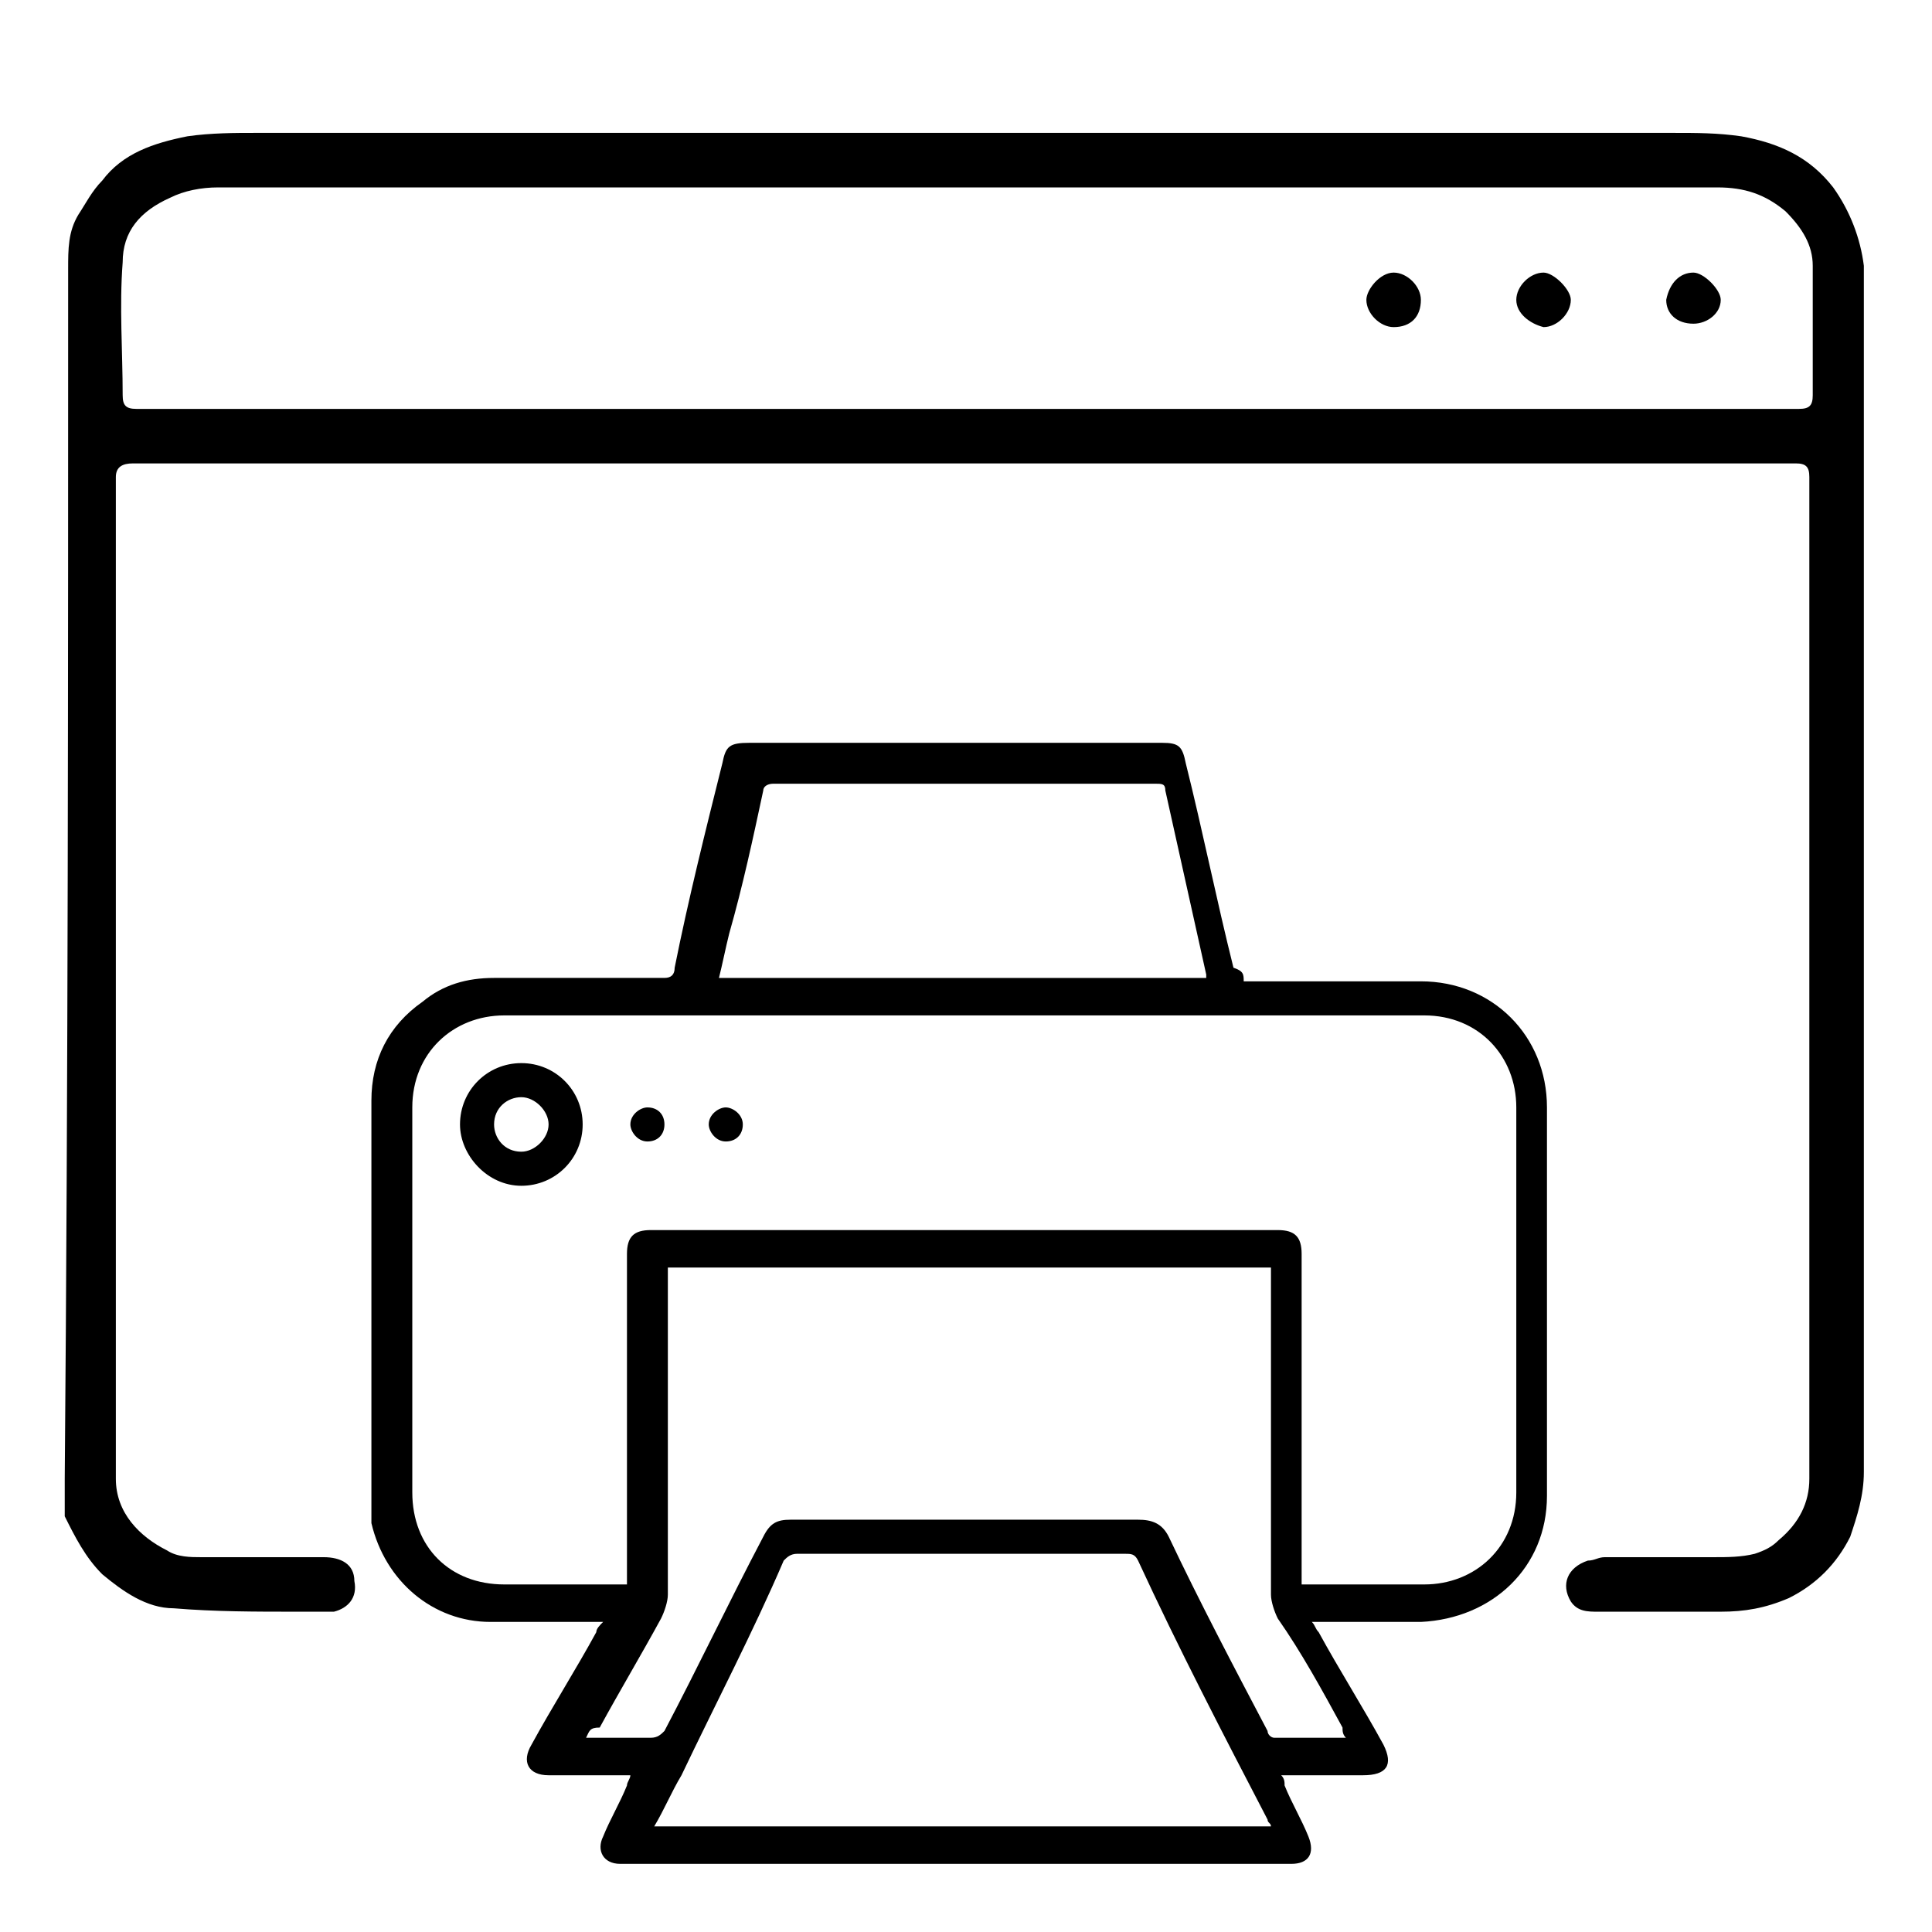 <?xml version="1.0" encoding="utf-8"?>
<!-- Generator: Adobe Illustrator 24.2.3, SVG Export Plug-In . SVG Version: 6.00 Build 0)  -->
<svg version="1.1" id="Layer_1" xmlns="http://www.w3.org/2000/svg" xmlns:xlink="http://www.w3.org/1999/xlink" x="0px" y="0px"
	 viewBox="0 0 56.7 56.7" style="enable-background:new 0 0 56.7 56.7;" xml:space="preserve">
<g>
	<g>
		<path d="M28.3,13.6c-7.5,0-14.9,0-22.4,0c-0.7,0-1.3,0-2,0c-0.3,0-0.5,0.1-0.5,0.4c0,0.1,0,0.2,0,0.2c0,9.5,0,19,0,28.5
			c0,0.2,0,0.5,0,0.7c0,1,0.7,1.7,1.5,2.1c0.3,0.2,0.7,0.2,1,0.2c1.2,0,2.4,0,3.6,0c0.5,0,0.9,0.2,0.9,0.7c0.1,0.5-0.2,0.8-0.6,0.9
			c-0.4,0-0.7,0-1.1,0c-1.2,0-2.4,0-3.6-0.1c-0.8,0-1.5-0.5-2.1-1c-0.5-0.5-0.8-1.1-1.1-1.7c0-0.1,0-0.1,0-0.2c0-0.3,0-0.6,0-0.9
			C2,31.6,2,19.7,2,7.9c0-0.6,0-1.1,0.3-1.6C2.5,6,2.7,5.6,3,5.3C3.6,4.5,4.5,4.2,5.5,4c0.7-0.1,1.4-0.1,2-0.1c13.9,0,27.7,0,41.6,0
			c0.7,0,1.3,0,2,0.1c1.1,0.2,2,0.6,2.7,1.5c0.5,0.7,0.8,1.5,0.9,2.3c0,0.1,0,0.2,0,0.3c0,11.7,0,23.4,0,35.1c0,0.7-0.2,1.3-0.4,1.9
			c-0.4,0.8-1,1.4-1.8,1.8c-0.7,0.3-1.3,0.4-2,0.4c-1.2,0-2.4,0-3.6,0c-0.3,0-0.6,0-0.8-0.3c-0.3-0.5-0.1-1,0.5-1.2
			c0.2,0,0.3-0.1,0.5-0.1c1.1,0,2.1,0,3.2,0c0.4,0,0.8,0,1.2-0.1c0.3-0.1,0.5-0.2,0.7-0.4c0.6-0.5,0.9-1.1,0.9-1.8
			c0-0.2,0-0.3,0-0.5c0-9.4,0-18.9,0-28.3c0-0.2,0-0.4,0-0.6c0-0.3-0.1-0.4-0.4-0.4C44.6,13.6,36.5,13.6,28.3,13.6L28.3,13.6z
			 M28.3,12c7.9,0,15.7,0,23.6,0c0.3,0,0.6,0,0.9,0c0.3,0,0.4-0.1,0.4-0.4c0-1.3,0-2.5,0-3.8c0-0.6-0.3-1.1-0.8-1.6
			c-0.6-0.5-1.2-0.7-2-0.7c-14.7,0-29.3,0-44,0c-0.5,0-1,0.1-1.4,0.3c-0.9,0.4-1.4,1-1.4,1.9c-0.1,1.3,0,2.6,0,3.9
			C3.6,11.9,3.7,12,4,12c0.2,0,0.4,0,0.5,0C12.4,12,20.3,12,28.3,12z"/>
		<path d="M36.5,28.8c0.1,0,0.2,0,0.3,0c1.6,0,3.3,0,4.9,0c2.1,0,3.7,1.6,3.7,3.7c0,3.8,0,7.6,0,11.4c0,2.1-1.6,3.6-3.7,3.7
			c-1.1,0-2.1,0-3.2,0c0.1,0.1,0.1,0.2,0.2,0.3c0.6,1.1,1.3,2.2,1.9,3.3c0.3,0.6,0.1,0.9-0.6,0.9c-0.8,0-1.5,0-2.4,0
			c0.1,0.1,0.1,0.2,0.1,0.3c0.2,0.5,0.5,1,0.7,1.5s0,0.8-0.5,0.8c-6.6,0-13.1,0-19.7,0c-0.5,0-0.7-0.4-0.5-0.8
			c0.2-0.5,0.5-1,0.7-1.5c0-0.1,0.1-0.2,0.1-0.3c-0.1,0-0.2,0-0.3,0c-0.7,0-1.4,0-2.1,0c-0.6,0-0.8-0.4-0.5-0.9
			c0.6-1.1,1.3-2.2,1.9-3.3c0-0.1,0.1-0.2,0.2-0.3c-0.3,0-0.6,0-0.8,0c-0.8,0-1.6,0-2.5,0c-1.7,0-3.1-1.2-3.5-2.9c0-0.1,0-0.3,0-0.4
			c0-4,0-8,0-12c0-1.2,0.5-2.2,1.5-2.9c0.6-0.5,1.3-0.7,2.1-0.7c1.7,0,3.4,0,5,0c0.2,0,0.3-0.1,0.3-0.3c0.4-2,0.9-4,1.4-6
			c0.1-0.5,0.2-0.6,0.8-0.6c4,0,8.1,0,12.1,0c0.5,0,0.6,0.1,0.7,0.6c0.5,2,0.9,4,1.4,6C36.5,28.5,36.5,28.6,36.5,28.8z M38.2,46.5
			c1.2,0,2.4,0,3.6,0c1.5,0,2.7-1.1,2.7-2.7c0-3.8,0-7.6,0-11.3c0-1.5-1.1-2.7-2.7-2.7c-9,0-18,0-27,0c-1.5,0-2.7,1.1-2.7,2.7
			c0,3.8,0,7.5,0,11.3c0,1.6,1.1,2.7,2.7,2.7c1.1,0,2.2,0,3.3,0c0.1,0,0.2,0,0.3,0c0-0.2,0-0.3,0-0.4c0-3.1,0-6.2,0-9.3
			c0-0.5,0.2-0.7,0.7-0.7c6.1,0,12.3,0,18.4,0c0.5,0,0.7,0.2,0.7,0.7c0,3.1,0,6.3,0,9.4C38.2,46.2,38.2,46.3,38.2,46.5z M17.2,51
			c0.7,0,1.3,0,1.9,0c0.2,0,0.3-0.1,0.4-0.2c1-1.9,1.9-3.8,2.9-5.7c0.2-0.4,0.4-0.5,0.8-0.5c3.4,0,6.8,0,10.2,0
			c0.4,0,0.7,0.1,0.9,0.5c0.9,1.9,1.9,3.8,2.9,5.7c0,0.1,0.1,0.2,0.2,0.2c0.7,0,1.4,0,2.1,0c-0.1-0.1-0.1-0.2-0.1-0.3
			c-0.6-1.1-1.2-2.2-1.9-3.2c-0.1-0.2-0.2-0.5-0.2-0.7c0-3.1,0-6.2,0-9.3c0-0.1,0-0.2,0-0.3c-5.9,0-11.8,0-17.7,0c0,0.1,0,0.2,0,0.3
			c0,3.1,0,6.2,0,9.3c0,0.2-0.1,0.5-0.2,0.7c-0.6,1.1-1.2,2.1-1.8,3.2C17.3,50.7,17.3,50.8,17.2,51z M19.2,53.6c6.1,0,12.1,0,18.1,0
			c0-0.1-0.1-0.1-0.1-0.2c-1.3-2.5-2.6-5-3.8-7.6c-0.1-0.2-0.2-0.2-0.4-0.2c-3.2,0-6.4,0-9.6,0c-0.2,0-0.3,0.1-0.4,0.2
			c-0.9,2.1-2,4.2-3,6.3C19.7,52.6,19.5,53.1,19.2,53.6z M21.1,28.7c4.8,0,9.5,0,14.3,0c0-0.1,0-0.1,0-0.1c-0.4-1.8-0.8-3.6-1.2-5.4
			c0-0.2-0.1-0.2-0.3-0.2c-3.7,0-7.5,0-11.2,0c-0.2,0-0.3,0.1-0.3,0.2c-0.3,1.4-0.6,2.8-1,4.2C21.3,27.8,21.2,28.3,21.1,28.7z"/>
		<path d="M44.5,8.8c0-0.4,0.4-0.8,0.8-0.8c0.3,0,0.8,0.5,0.8,0.8c0,0.4-0.4,0.8-0.8,0.8C44.9,9.5,44.5,9.2,44.5,8.8z"/>
		<path d="M41.7,8.8c0,0.5-0.3,0.8-0.8,0.8c-0.4,0-0.8-0.4-0.8-0.8c0-0.3,0.4-0.8,0.8-0.8S41.7,8.4,41.7,8.8z"/>
		<path d="M49.7,9.5c-0.5,0-0.8-0.3-0.8-0.7C49,8.3,49.3,8,49.7,8c0.3,0,0.8,0.5,0.8,0.8C50.5,9.2,50.1,9.5,49.7,9.5z"/>
		<path d="M17.1,33c0,1-0.8,1.8-1.8,1.8s-1.8-0.9-1.8-1.8c0-1,0.8-1.8,1.8-1.8S17.1,32,17.1,33z M14.5,33c0,0.4,0.3,0.8,0.8,0.8
			c0.4,0,0.8-0.4,0.8-0.8c0-0.4-0.4-0.8-0.8-0.8S14.5,32.5,14.5,33z"/>
		<path d="M19.5,33c0,0.3-0.2,0.5-0.5,0.5s-0.5-0.3-0.5-0.5c0-0.3,0.3-0.5,0.5-0.5C19.3,32.5,19.5,32.7,19.5,33z"/>
		<path d="M21.8,33c0,0.3-0.2,0.5-0.5,0.5s-0.5-0.3-0.5-0.5c0-0.3,0.3-0.5,0.5-0.5S21.8,32.7,21.8,33z"/>
	</g>
</g>
</svg>
